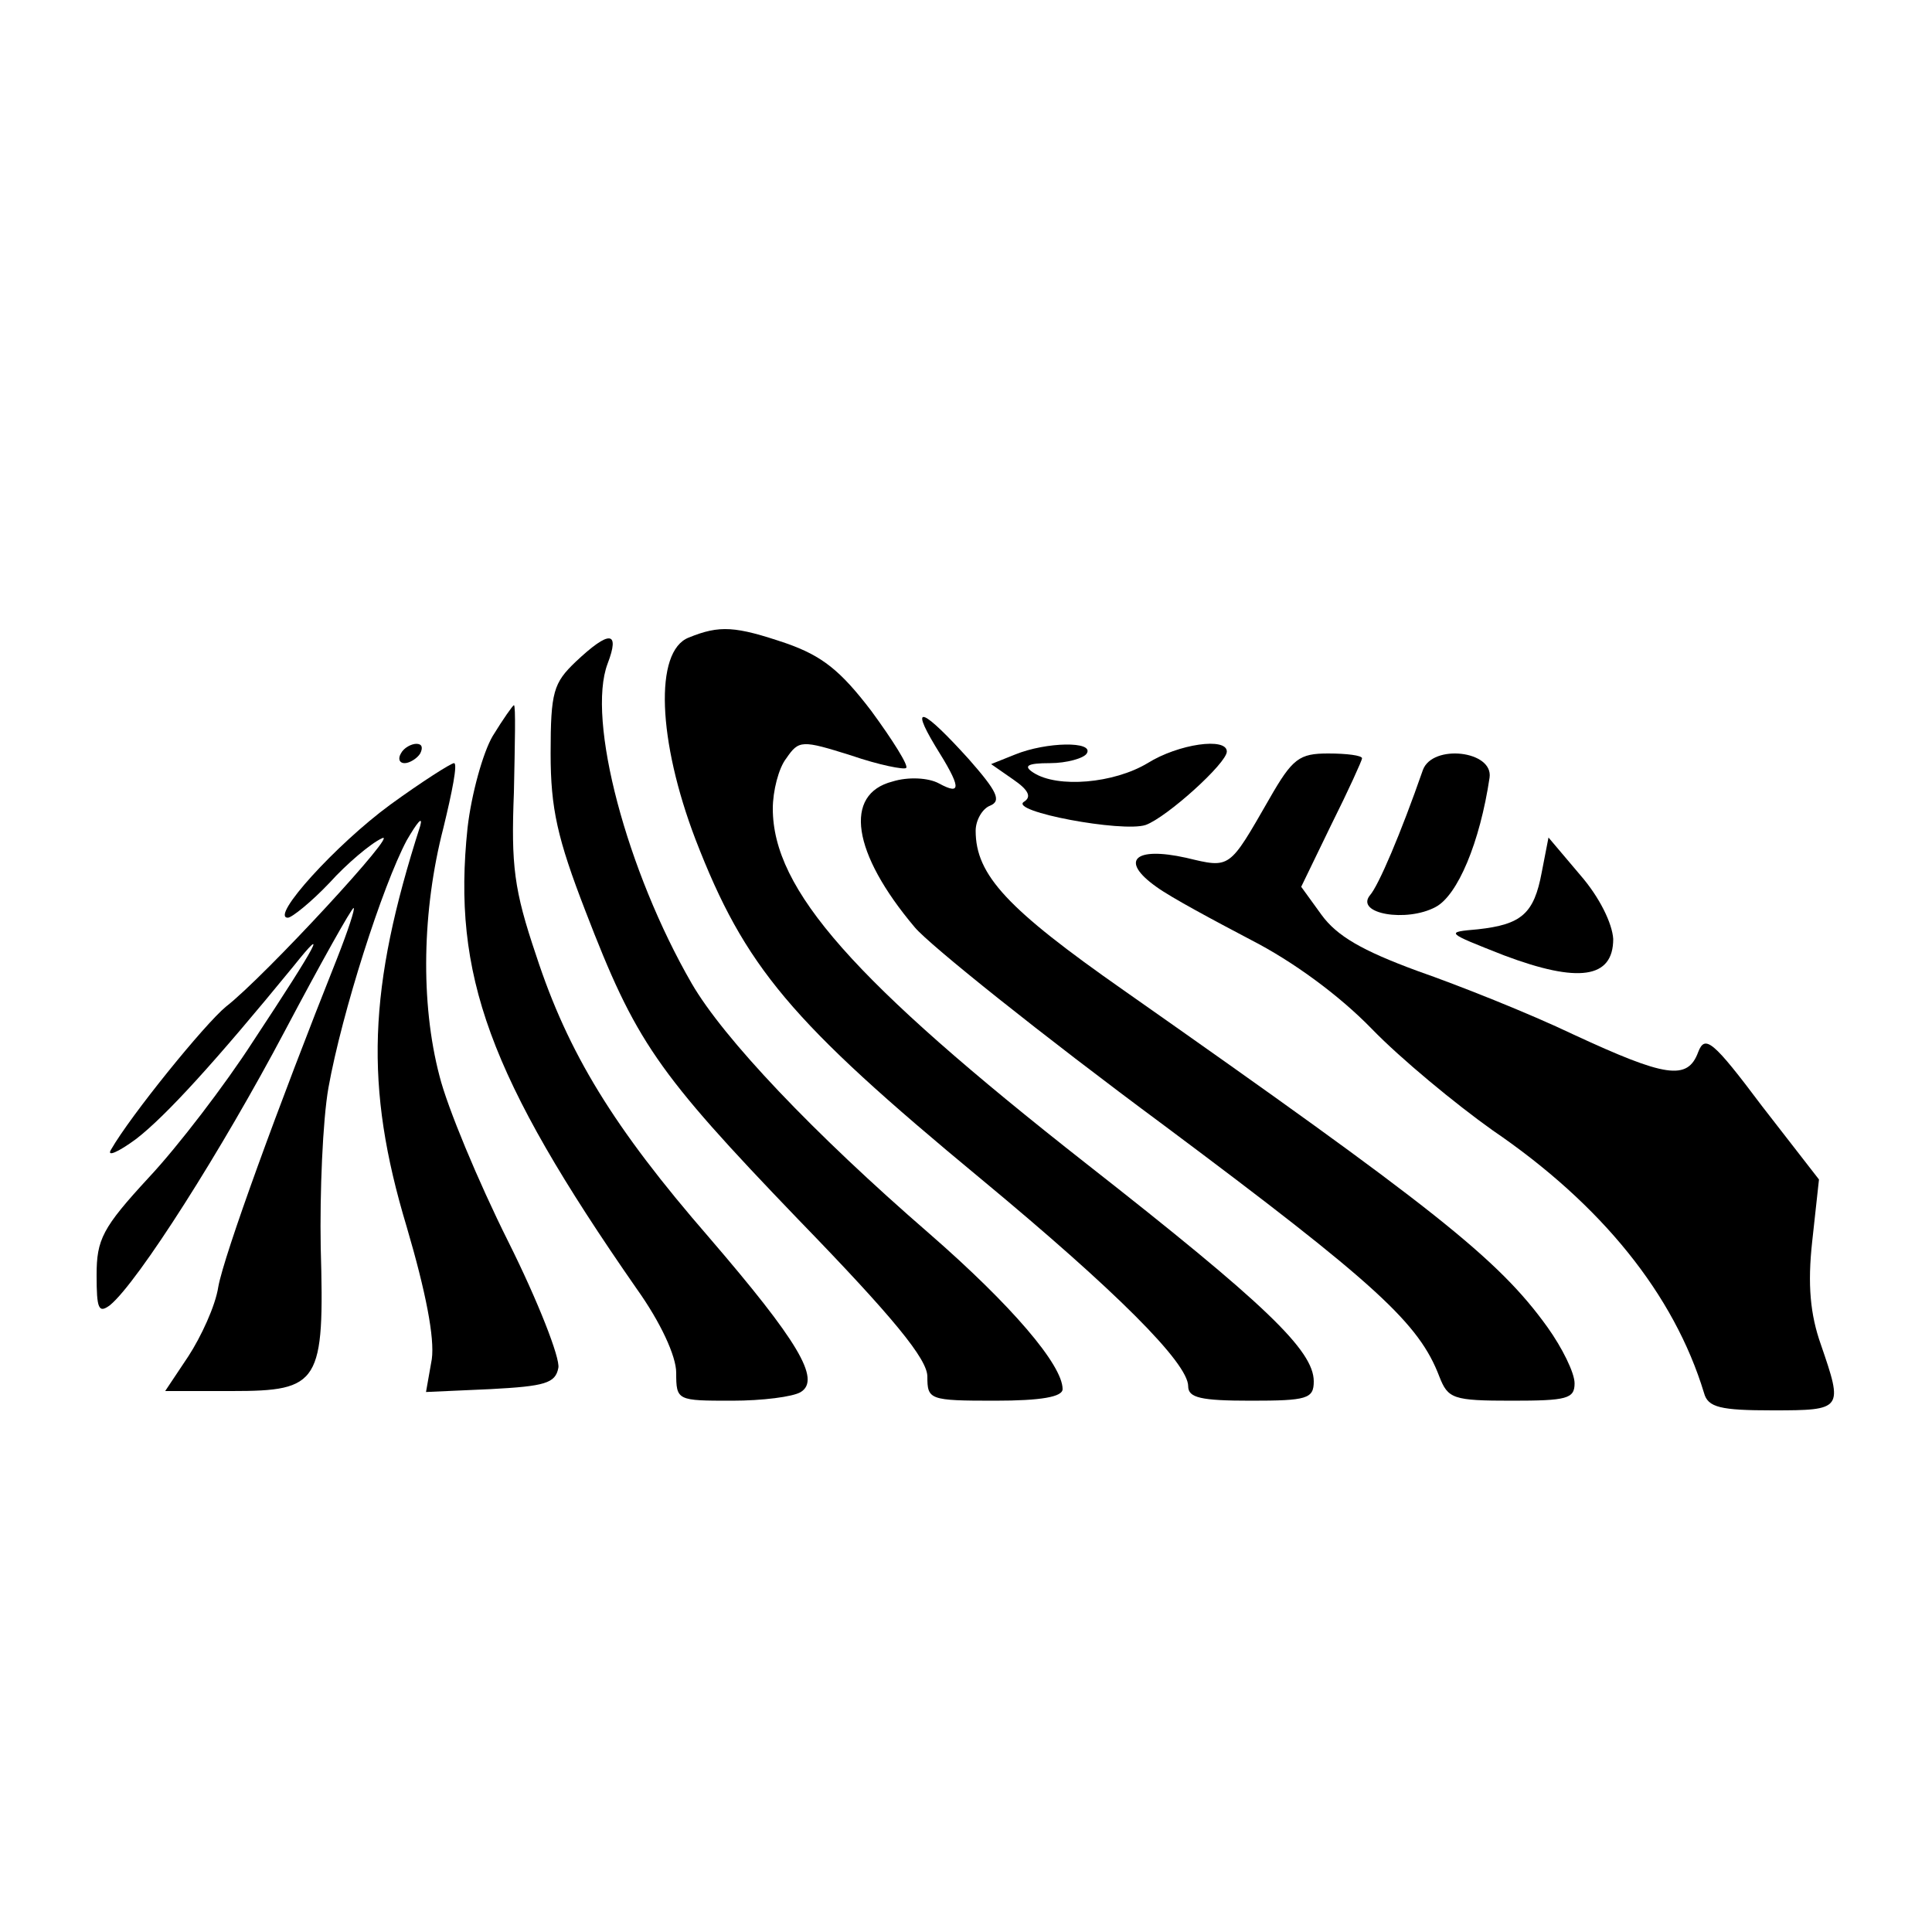 <?xml version="1.0" standalone="no"?>
<!DOCTYPE svg PUBLIC "-//W3C//DTD SVG 20010904//EN"
 "http://www.w3.org/TR/2001/REC-SVG-20010904/DTD/svg10.dtd">
<svg version="1.0" xmlns="http://www.w3.org/2000/svg"
 width="200pt" height="200pt" viewBox="0 0 200 200"
 preserveAspectRatio="xMidYMid meet">

<g transform="translate(0,200) scale(0.1,-0.1)"
fill="#000000" stroke="none">
<path d="M713 1340 c-36 -14 -32 -107 7 -209 51 -132 98 -188 295 -351 140
-116 215 -191 215 -215 0 -12 13 -15 65 -15 58 0 65 2 65 20 0 32 -50 80 -235
225 -242 190 -325 284 -325 368 0 18 6 42 14 52 13 19 16 19 67 3 29 -10 55
-15 57 -13 3 2 -14 29 -36 59 -32 42 -51 57 -88 70 -53 18 -69 19 -101 6z"/>
<path d="M596 1315 c-23 -22 -26 -31 -26 -95 0 -57 7 -88 36 -163 52 -135 73
-166 220 -319 99 -102 134 -145 134 -163 0 -24 2 -25 70 -25 48 0 70 4 70 12
0 25 -53 87 -138 161 -120 104 -213 202 -246 259 -67 116 -109 273 -87 331 13
34 2 35 -33 2z"/>
<path d="M510 1238 c-10 -17 -22 -60 -26 -95 -16 -152 22 -257 175 -477 25
-35 41 -70 41 -87 0 -29 1 -29 58 -29 31 0 63 4 71 9 21 13 -3 53 -95 160 -99
114 -146 191 -179 292 -23 68 -26 93 -23 169 1 50 2 90 0 90 -1 0 -11 -14 -22
-32z"/>
<path d="M968 1228 c27 -43 28 -52 4 -39 -11 6 -32 7 -48 2 -51 -13 -42 -74
23 -151 15 -18 131 -111 258 -205 221 -165 264 -205 285 -260 9 -23 14 -25 75
-25 57 0 65 2 65 18 0 11 -13 37 -28 58 -51 71 -117 123 -439 349 -120 84
-153 119 -153 165 0 11 7 23 15 26 12 5 7 15 -22 48 -47 52 -62 59 -35 14z"/>
<path d="M415 1220 c-3 -5 -2 -10 4 -10 5 0 13 5 16 10 3 6 2 10 -4 10 -5 0
-13 -4 -16 -10z"/>
<path d="M1051 1219 l-25 -10 23 -16 c16 -11 19 -18 11 -23 -16 -10 102 -32
126 -24 22 8 84 64 84 76 0 15 -50 8 -82 -12 -35 -21 -93 -26 -118 -10 -11 7
-7 10 17 10 17 0 35 5 38 10 8 13 -42 12 -74 -1z"/>
<path d="M1314 1173 c-42 -73 -40 -72 -86 -61 -54 12 -69 -3 -31 -30 15 -11
60 -35 98 -55 43 -22 91 -57 125 -92 30 -31 87 -78 125 -105 113 -77 188 -170
219 -272 4 -15 17 -18 71 -18 73 0 73 1 50 68 -11 31 -14 62 -9 107 l7 64 -59
76 c-51 68 -59 74 -66 56 -11 -30 -34 -26 -129 18 -46 22 -119 51 -162 66 -57
21 -83 36 -99 58 l-21 29 31 64 c18 36 32 67 32 69 0 3 -16 5 -35 5 -30 0 -37
-5 -61 -47z"/>
<path d="M1473 1203 c-23 -66 -46 -120 -55 -130 -15 -19 38 -28 68 -12 23 12
46 67 56 134 4 28 -59 35 -69 8z"/>
<path d="M404 1167 c-56 -41 -125 -117 -106 -117 4 0 24 16 43 36 18 20 43 41
54 46 22 12 -121 -143 -161 -174 -22 -18 -99 -113 -119 -148 -5 -8 7 -3 26 11
31 24 82 80 163 179 36 45 26 25 -42 -78 -29 -45 -78 -109 -108 -141 -48 -52
-54 -64 -54 -101 0 -35 2 -40 14 -31 29 24 116 161 181 284 37 70 69 127 71
127 2 0 -6 -24 -17 -52 -61 -153 -117 -307 -123 -340 -3 -20 -18 -52 -31 -72
l-24 -36 69 0 c91 0 96 8 92 149 -1 56 2 131 8 165 14 78 56 209 81 256 11 19
17 26 14 15 -54 -168 -58 -269 -14 -415 20 -68 29 -115 26 -137 l-6 -34 67 3
c56 3 67 6 70 22 2 10 -21 69 -52 131 -31 62 -63 139 -71 171 -20 76 -18 172
4 257 9 37 15 67 11 67 -3 0 -33 -19 -66 -43z"/>
<path d="M1596 1097 c-8 -43 -21 -54 -66 -59 -34 -3 -34 -3 27 -27 77 -29 113
-24 113 17 -1 16 -14 43 -34 66 l-33 39 -7 -36z"/>
</g>
</svg>
